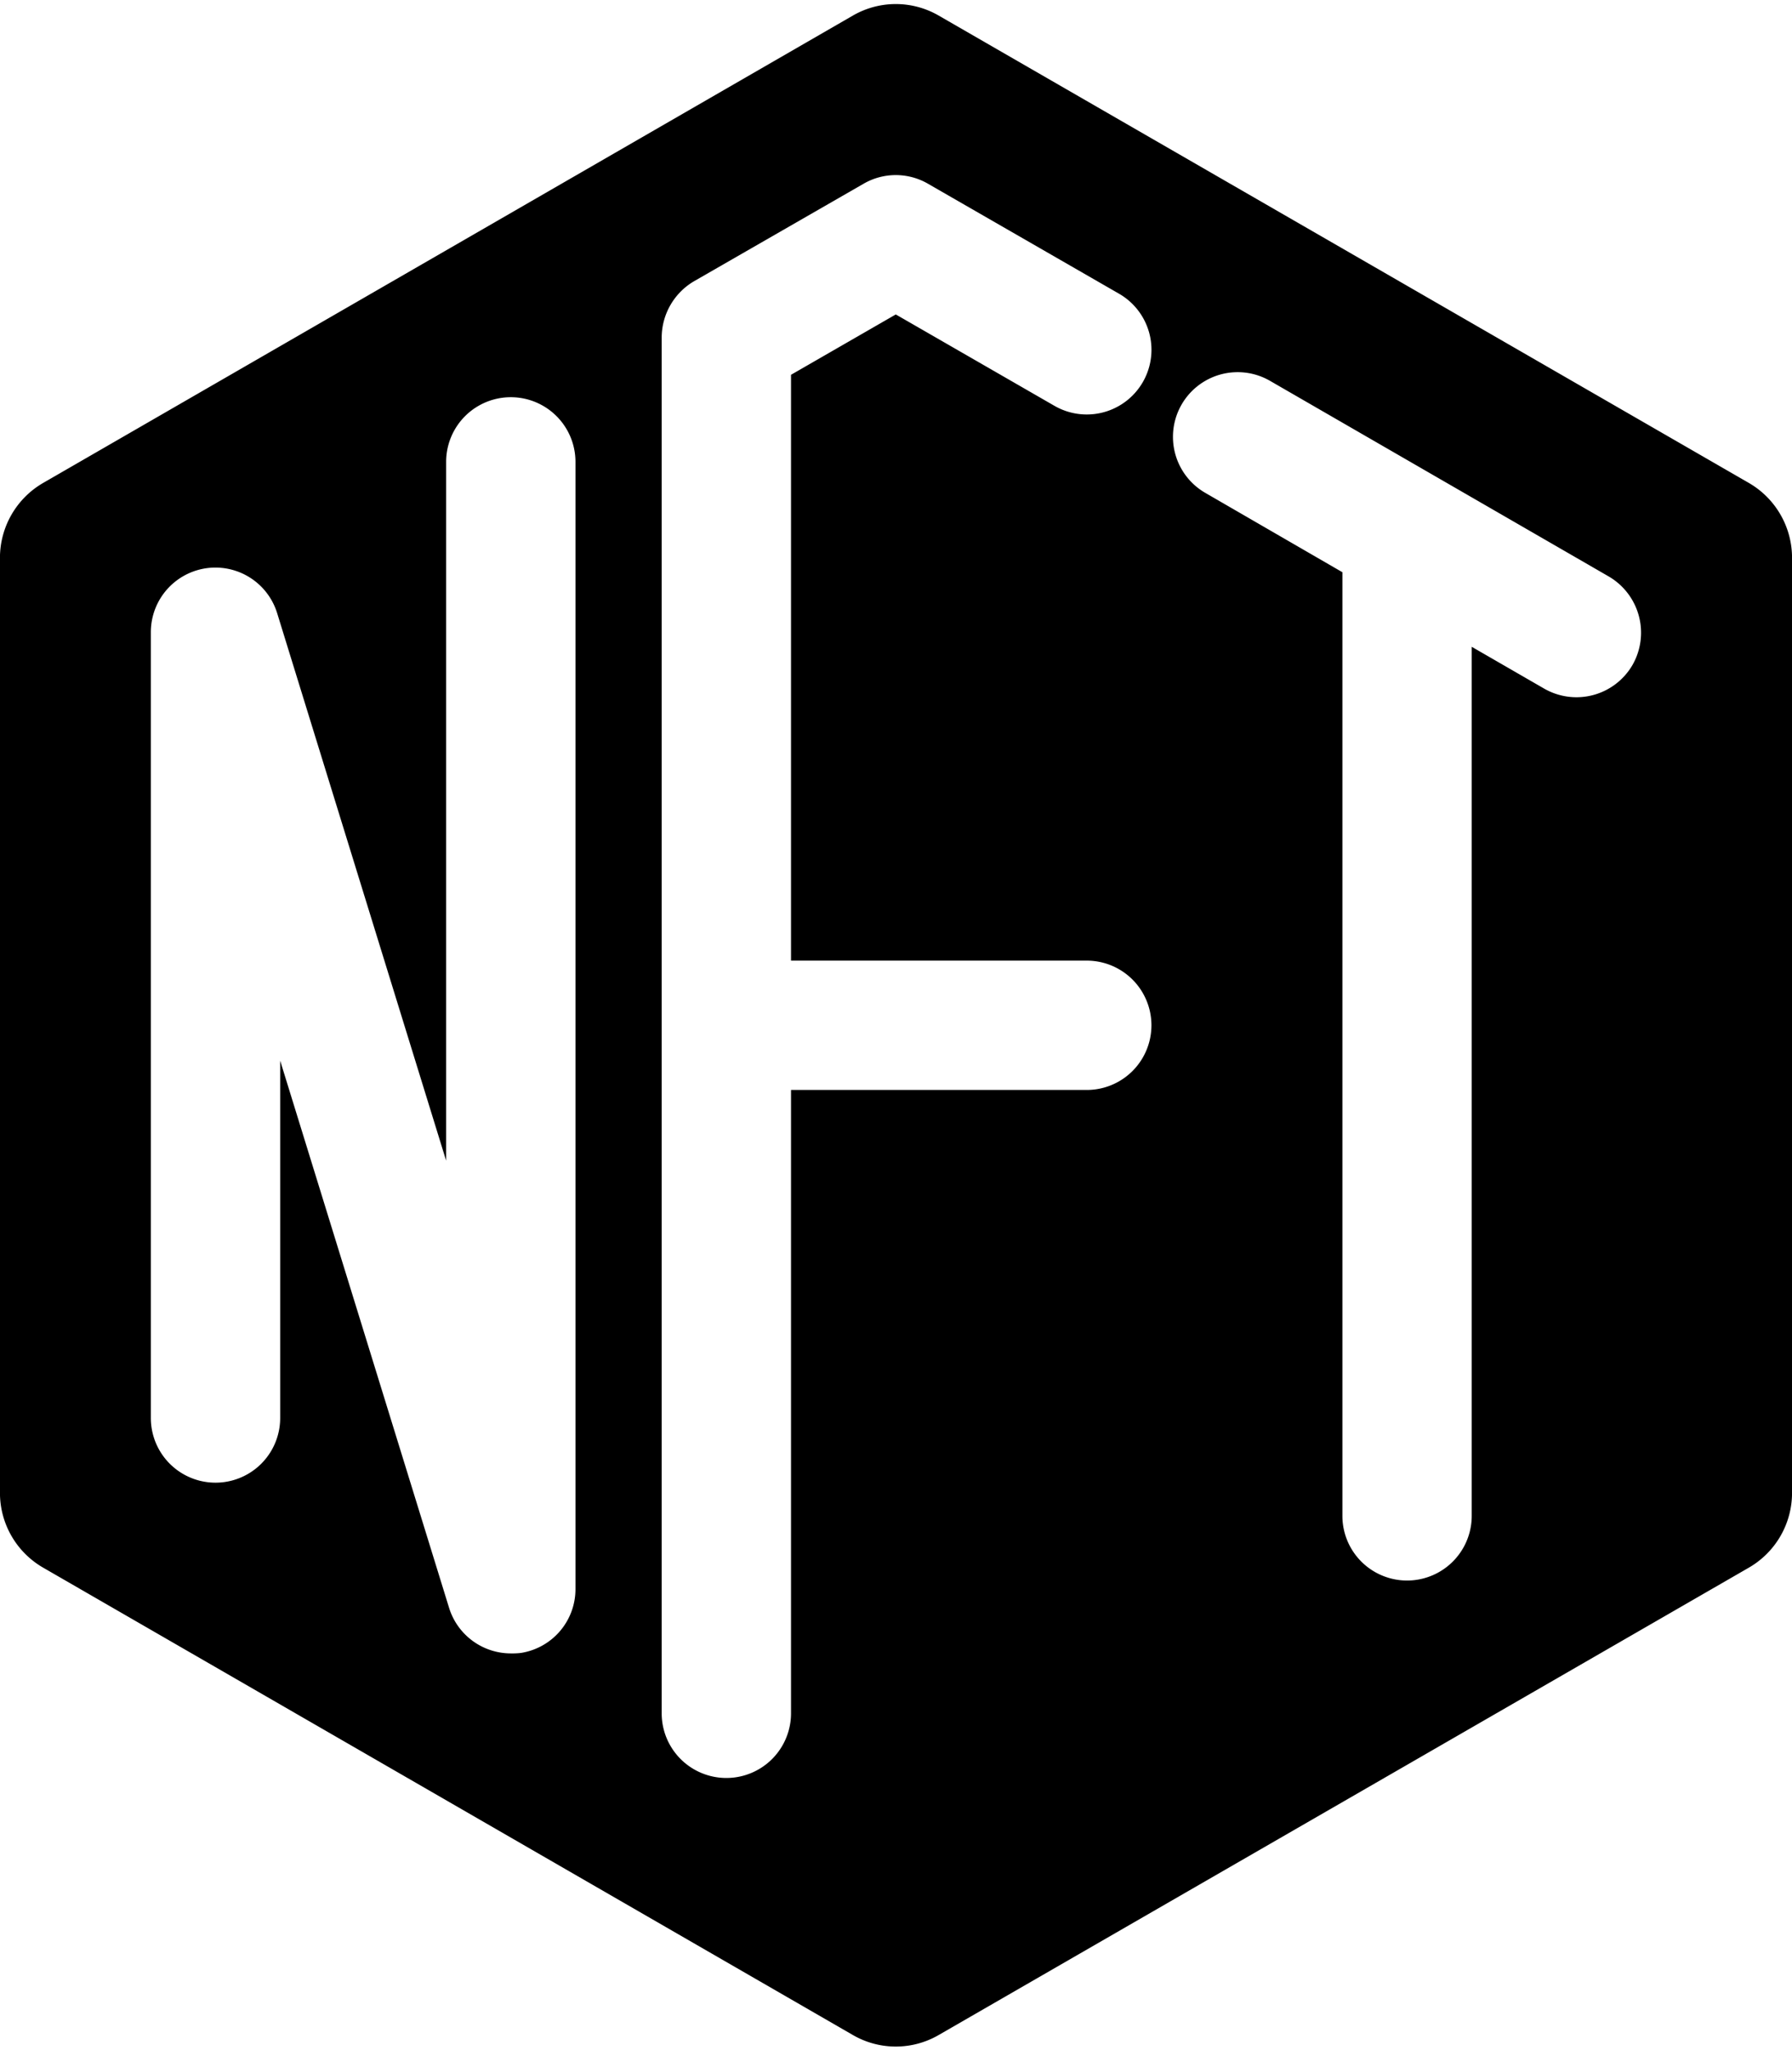 <?xml version="1.0" encoding="UTF-8"?><svg xmlns="http://www.w3.org/2000/svg" xmlns:xlink="http://www.w3.org/1999/xlink" fill="#000000" height="418.5" preserveAspectRatio="xMidYMid meet" version="1" viewBox="73.1 46.7 365.8 418.5" width="365.8" zoomAndPan="magnify"><g id="change1_1"><path d="M430.108,145.294,264.756,49.903a17.49,17.49,0,0,0-17.6,0L81.892,145.294a17.669,17.669,0,0,0-8.8,15.314V351.479a17.627,17.627,0,0,0,8.8,15.224L247.156,462.094a17.47,17.47,0,0,0,17.6,0l165.352-95.391a17.623,17.623,0,0,0,8.8-15.224V160.608A17.665,17.665,0,0,0,430.108,145.294ZM190.57,371.017a13.177,13.177,0,0,1-11.176,13.11,15.197,15.197,0,0,1-2.024.09,13.202,13.202,0,0,1-12.581-9.242L130.292,263.217v72.948a13.2,13.2,0,1,1-26.4,0V175.832a13.183,13.183,0,0,1,25.783-3.962L164.17,283.632V140.984a13.2,13.2,0,0,1,26.4,0ZM294.942,269.198H234.57V396.446a13.2,13.2,0,0,1-26.4,0V115.551a13.377,13.377,0,0,1,6.6-11.438l34.586-19.89a13.112,13.112,0,0,1,13.2,0l38.986,22.443a13.206,13.206,0,1,1-13.2,22.877L255.956,110.889,234.57,123.208V242.798h60.371a13.2,13.2,0,0,1,0,26.4Zm111.405-86.767a13.222,13.222,0,0,1-18.038,4.838l-14.786-8.534V356.141a13.2,13.2,0,0,1-26.4,0V163.512l-27.981-16.195a13.206,13.206,0,1,1,13.2-22.877l69.167,39.948A13.29,13.29,0,0,1,406.347,182.432Z" fill="inherit"/></g></svg>